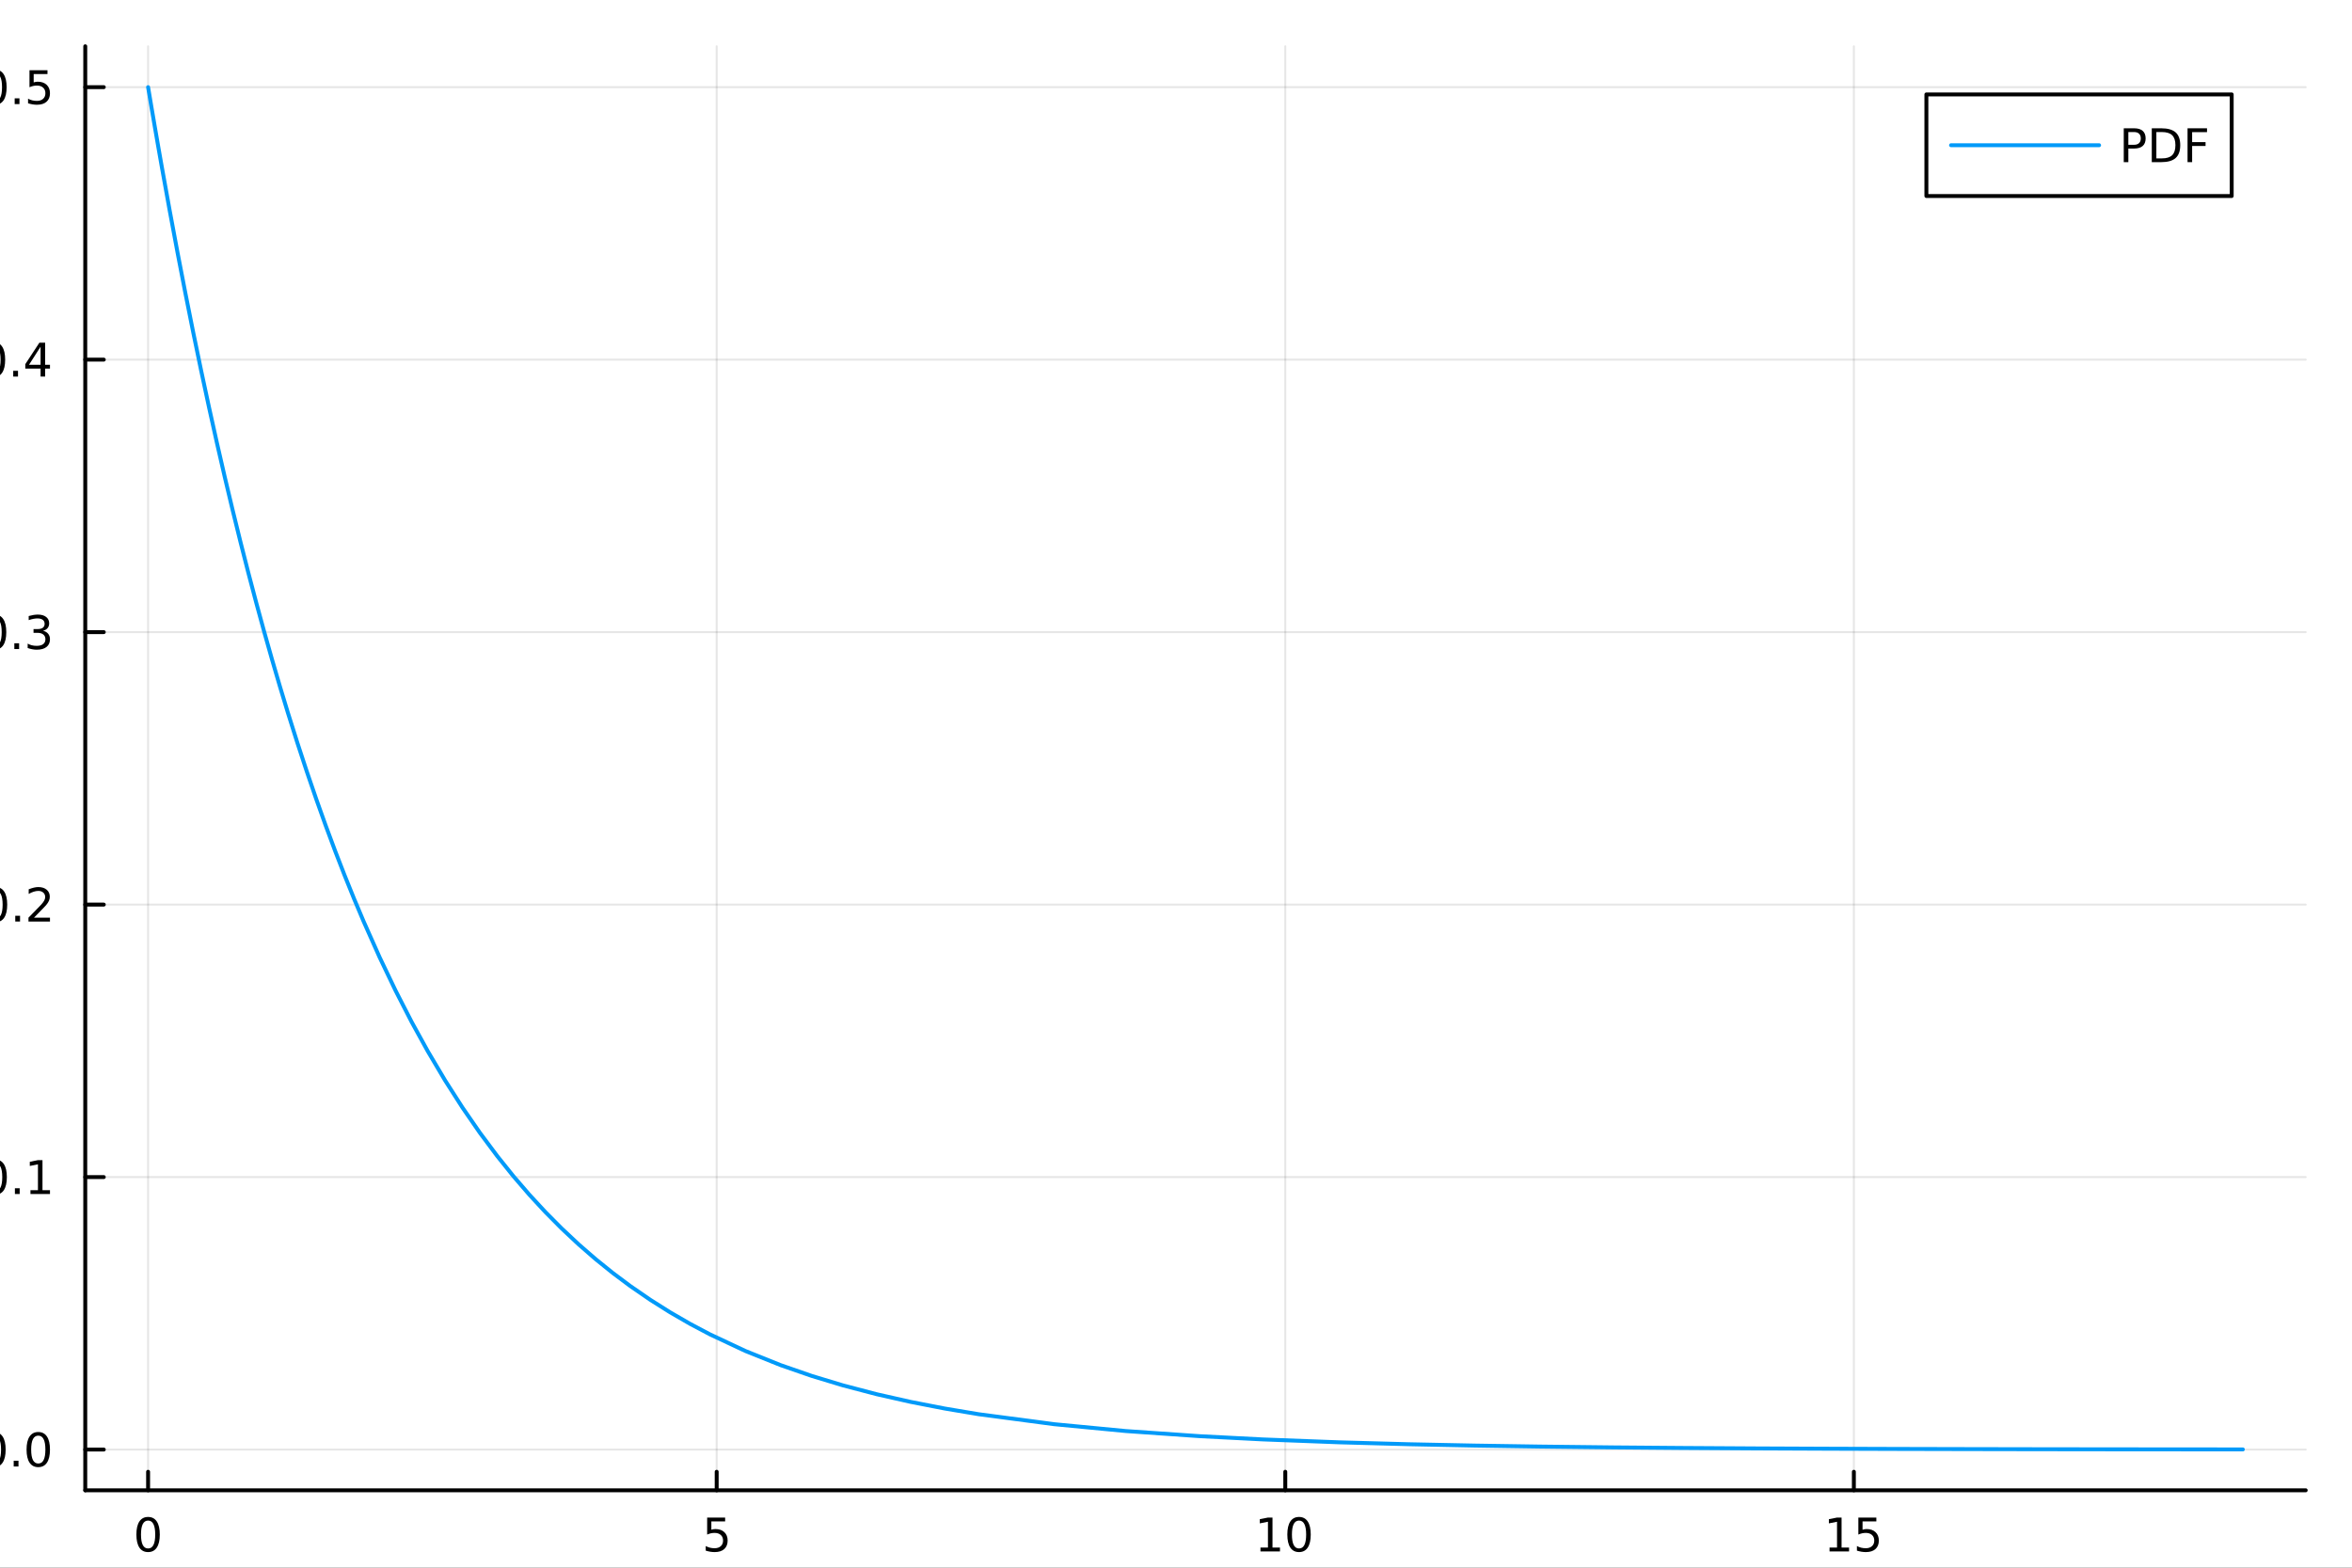 <?xml version="1.0" encoding="utf-8"?>
<svg xmlns="http://www.w3.org/2000/svg" xmlns:xlink="http://www.w3.org/1999/xlink" width="600" height="400" viewBox="0 0 2400 1600">
<rect x="0" y="0" width="2400" height="1600" fill="#333333" stroke="none"/>
<defs>
  <clipPath id="clip400">
    <rect x="0" y="0" width="2400" height="1600"/>
  </clipPath>
</defs>
<path clip-path="url(#clip400)" d="M0 1600 L2400 1600 L2400 0 L0 0  Z" fill="#ffffff" fill-rule="evenodd" fill-opacity="1"/>
<defs>
  <clipPath id="clip401">
    <rect x="480" y="0" width="1681" height="1600"/>
  </clipPath>
</defs>
<path clip-path="url(#clip400)" d="M86.992 1521.01 L2352.76 1521.01 L2352.76 47.244 L86.992 47.244  Z" fill="#ffffff" fill-rule="evenodd" fill-opacity="1"/>
<defs>
  <clipPath id="clip402">
    <rect x="86" y="47" width="2267" height="1475"/>
  </clipPath>
</defs>
<polyline clip-path="url(#clip402)" style="stroke:#000000; stroke-linecap:round; stroke-linejoin:round; stroke-width:2; stroke-opacity:0.1; fill:none" points="151.118,1521.01 151.118,47.244 "/>
<polyline clip-path="url(#clip402)" style="stroke:#000000; stroke-linecap:round; stroke-linejoin:round; stroke-width:2; stroke-opacity:0.1; fill:none" points="731.311,1521.01 731.311,47.244 "/>
<polyline clip-path="url(#clip402)" style="stroke:#000000; stroke-linecap:round; stroke-linejoin:round; stroke-width:2; stroke-opacity:0.1; fill:none" points="1311.51,1521.01 1311.51,47.244 "/>
<polyline clip-path="url(#clip402)" style="stroke:#000000; stroke-linecap:round; stroke-linejoin:round; stroke-width:2; stroke-opacity:0.1; fill:none" points="1891.7,1521.01 1891.7,47.244 "/>
<polyline clip-path="url(#clip400)" style="stroke:#000000; stroke-linecap:round; stroke-linejoin:round; stroke-width:4; stroke-opacity:1; fill:none" points="86.992,1521.01 2352.76,1521.01 "/>
<polyline clip-path="url(#clip400)" style="stroke:#000000; stroke-linecap:round; stroke-linejoin:round; stroke-width:4; stroke-opacity:1; fill:none" points="151.118,1521.01 151.118,1502.11 "/>
<polyline clip-path="url(#clip400)" style="stroke:#000000; stroke-linecap:round; stroke-linejoin:round; stroke-width:4; stroke-opacity:1; fill:none" points="731.311,1521.01 731.311,1502.11 "/>
<polyline clip-path="url(#clip400)" style="stroke:#000000; stroke-linecap:round; stroke-linejoin:round; stroke-width:4; stroke-opacity:1; fill:none" points="1311.51,1521.01 1311.51,1502.11 "/>
<polyline clip-path="url(#clip400)" style="stroke:#000000; stroke-linecap:round; stroke-linejoin:round; stroke-width:4; stroke-opacity:1; fill:none" points="1891.7,1521.01 1891.7,1502.11 "/>
<path clip-path="url(#clip400)" d="M151.118 1551.93 Q147.506 1551.93 145.678 1555.49 Q143.872 1559.03 143.872 1566.16 Q143.872 1573.27 145.678 1576.83 Q147.506 1580.38 151.118 1580.38 Q154.752 1580.38 156.557 1576.83 Q158.386 1573.27 158.386 1566.16 Q158.386 1559.03 156.557 1555.49 Q154.752 1551.93 151.118 1551.93 M151.118 1548.22 Q156.928 1548.22 159.983 1552.83 Q163.062 1557.41 163.062 1566.16 Q163.062 1574.89 159.983 1579.5 Q156.928 1584.08 151.118 1584.08 Q145.307 1584.08 142.229 1579.5 Q139.173 1574.89 139.173 1566.16 Q139.173 1557.41 142.229 1552.83 Q145.307 1548.22 151.118 1548.22 Z" fill="#000000" fill-rule="nonzero" fill-opacity="1" /><path clip-path="url(#clip400)" d="M721.589 1548.85 L739.946 1548.85 L739.946 1552.78 L725.872 1552.78 L725.872 1561.26 Q726.89 1560.91 727.909 1560.75 Q728.927 1560.56 729.946 1560.56 Q735.733 1560.56 739.112 1563.73 Q742.492 1566.9 742.492 1572.32 Q742.492 1577.9 739.02 1581 Q735.547 1584.08 729.228 1584.08 Q727.052 1584.08 724.784 1583.71 Q722.538 1583.34 720.131 1582.6 L720.131 1577.9 Q722.214 1579.03 724.436 1579.59 Q726.659 1580.14 729.135 1580.14 Q733.14 1580.14 735.478 1578.04 Q737.816 1575.93 737.816 1572.32 Q737.816 1568.71 735.478 1566.6 Q733.14 1564.5 729.135 1564.5 Q727.26 1564.5 725.385 1564.91 Q723.534 1565.33 721.589 1566.21 L721.589 1548.85 Z" fill="#000000" fill-rule="nonzero" fill-opacity="1" /><path clip-path="url(#clip400)" d="M1286.19 1579.47 L1293.83 1579.47 L1293.83 1553.11 L1285.52 1554.77 L1285.52 1550.51 L1293.79 1548.85 L1298.46 1548.85 L1298.46 1579.47 L1306.1 1579.47 L1306.1 1583.41 L1286.19 1583.41 L1286.19 1579.47 Z" fill="#000000" fill-rule="nonzero" fill-opacity="1" /><path clip-path="url(#clip400)" d="M1325.54 1551.93 Q1321.93 1551.93 1320.1 1555.49 Q1318.3 1559.03 1318.3 1566.16 Q1318.3 1573.27 1320.1 1576.83 Q1321.93 1580.38 1325.54 1580.38 Q1329.18 1580.38 1330.98 1576.83 Q1332.81 1573.27 1332.81 1566.16 Q1332.81 1559.03 1330.98 1555.49 Q1329.18 1551.93 1325.54 1551.93 M1325.54 1548.22 Q1331.35 1548.22 1334.41 1552.83 Q1337.49 1557.41 1337.49 1566.16 Q1337.49 1574.89 1334.41 1579.5 Q1331.35 1584.08 1325.54 1584.08 Q1319.73 1584.08 1316.66 1579.5 Q1313.6 1574.89 1313.6 1566.16 Q1313.6 1557.41 1316.66 1552.83 Q1319.73 1548.22 1325.54 1548.22 Z" fill="#000000" fill-rule="nonzero" fill-opacity="1" /><path clip-path="url(#clip400)" d="M1866.88 1579.47 L1874.52 1579.47 L1874.52 1553.11 L1866.21 1554.77 L1866.21 1550.51 L1874.48 1548.85 L1879.15 1548.85 L1879.15 1579.47 L1886.79 1579.47 L1886.79 1583.41 L1866.88 1583.41 L1866.88 1579.47 Z" fill="#000000" fill-rule="nonzero" fill-opacity="1" /><path clip-path="url(#clip400)" d="M1896.28 1548.85 L1914.64 1548.85 L1914.64 1552.78 L1900.56 1552.78 L1900.56 1561.26 Q1901.58 1560.91 1902.6 1560.75 Q1903.62 1560.56 1904.64 1560.56 Q1910.43 1560.56 1913.81 1563.73 Q1917.18 1566.9 1917.18 1572.32 Q1917.18 1577.9 1913.71 1581 Q1910.24 1584.08 1903.92 1584.08 Q1901.75 1584.08 1899.48 1583.71 Q1897.23 1583.34 1894.82 1582.6 L1894.82 1577.9 Q1896.91 1579.03 1899.13 1579.59 Q1901.35 1580.14 1903.83 1580.14 Q1907.83 1580.14 1910.17 1578.04 Q1912.51 1575.93 1912.51 1572.32 Q1912.51 1568.71 1910.17 1566.6 Q1907.83 1564.5 1903.83 1564.5 Q1901.95 1564.5 1900.08 1564.91 Q1898.23 1565.33 1896.28 1566.21 L1896.28 1548.85 Z" fill="#000000" fill-rule="nonzero" fill-opacity="1" /><polyline clip-path="url(#clip402)" style="stroke:#000000; stroke-linecap:round; stroke-linejoin:round; stroke-width:2; stroke-opacity:0.1; fill:none" points="86.992,1479.44 2352.76,1479.44 "/>
<polyline clip-path="url(#clip402)" style="stroke:#000000; stroke-linecap:round; stroke-linejoin:round; stroke-width:2; stroke-opacity:0.1; fill:none" points="86.992,1201.34 2352.76,1201.34 "/>
<polyline clip-path="url(#clip402)" style="stroke:#000000; stroke-linecap:round; stroke-linejoin:round; stroke-width:2; stroke-opacity:0.1; fill:none" points="86.992,923.244 2352.76,923.244 "/>
<polyline clip-path="url(#clip402)" style="stroke:#000000; stroke-linecap:round; stroke-linejoin:round; stroke-width:2; stroke-opacity:0.1; fill:none" points="86.992,645.147 2352.76,645.147 "/>
<polyline clip-path="url(#clip402)" style="stroke:#000000; stroke-linecap:round; stroke-linejoin:round; stroke-width:2; stroke-opacity:0.1; fill:none" points="86.992,367.051 2352.76,367.051 "/>
<polyline clip-path="url(#clip402)" style="stroke:#000000; stroke-linecap:round; stroke-linejoin:round; stroke-width:2; stroke-opacity:0.1; fill:none" points="86.992,88.954 2352.76,88.954 "/>
<polyline clip-path="url(#clip400)" style="stroke:#000000; stroke-linecap:round; stroke-linejoin:round; stroke-width:4; stroke-opacity:1; fill:none" points="86.992,1521.01 86.992,47.244 "/>
<polyline clip-path="url(#clip400)" style="stroke:#000000; stroke-linecap:round; stroke-linejoin:round; stroke-width:4; stroke-opacity:1; fill:none" points="86.992,1479.44 105.89,1479.44 "/>
<polyline clip-path="url(#clip400)" style="stroke:#000000; stroke-linecap:round; stroke-linejoin:round; stroke-width:4; stroke-opacity:1; fill:none" points="86.992,1201.34 105.89,1201.34 "/>
<polyline clip-path="url(#clip400)" style="stroke:#000000; stroke-linecap:round; stroke-linejoin:round; stroke-width:4; stroke-opacity:1; fill:none" points="86.992,923.244 105.89,923.244 "/>
<polyline clip-path="url(#clip400)" style="stroke:#000000; stroke-linecap:round; stroke-linejoin:round; stroke-width:4; stroke-opacity:1; fill:none" points="86.992,645.147 105.89,645.147 "/>
<polyline clip-path="url(#clip400)" style="stroke:#000000; stroke-linecap:round; stroke-linejoin:round; stroke-width:4; stroke-opacity:1; fill:none" points="86.992,367.051 105.89,367.051 "/>
<polyline clip-path="url(#clip400)" style="stroke:#000000; stroke-linecap:round; stroke-linejoin:round; stroke-width:4; stroke-opacity:1; fill:none" points="86.992,88.954 105.89,88.954 "/>
<path clip-path="url(#clip400)" d="M-6.183 1465.24 Q-9.795 1465.24 -11.623 1468.8 Q-13.429 1472.34 -13.429 1479.47 Q-13.429 1486.58 -11.623 1490.14 Q-9.795 1493.68 -6.183 1493.68 Q-2.549 1493.68 -0.744 1490.14 Q1.085 1486.58 1.085 1479.47 Q1.085 1472.34 -0.744 1468.8 Q-2.549 1465.24 -6.183 1465.24 M-6.183 1461.53 Q-0.373 1461.53 2.682 1466.14 Q5.761 1470.72 5.761 1479.47 Q5.761 1488.2 2.682 1492.8 Q-0.373 1497.39 -6.183 1497.39 Q-11.994 1497.39 -15.072 1492.8 Q-18.128 1488.2 -18.128 1479.47 Q-18.128 1470.72 -15.072 1466.14 Q-11.994 1461.53 -6.183 1461.53 Z" fill="#000000" fill-rule="nonzero" fill-opacity="1" /><path clip-path="url(#clip400)" d="M13.978 1490.84 L18.863 1490.84 L18.863 1496.72 L13.978 1496.72 L13.978 1490.84 Z" fill="#000000" fill-rule="nonzero" fill-opacity="1" /><path clip-path="url(#clip400)" d="M39.048 1465.24 Q35.437 1465.24 33.608 1468.8 Q31.802 1472.34 31.802 1479.47 Q31.802 1486.58 33.608 1490.14 Q35.437 1493.68 39.048 1493.68 Q42.682 1493.68 44.487 1490.14 Q46.316 1486.58 46.316 1479.47 Q46.316 1472.34 44.487 1468.8 Q42.682 1465.24 39.048 1465.24 M39.048 1461.53 Q44.858 1461.53 47.913 1466.14 Q50.992 1470.72 50.992 1479.47 Q50.992 1488.2 47.913 1492.8 Q44.858 1497.39 39.048 1497.39 Q33.238 1497.39 30.159 1492.8 Q27.103 1488.2 27.103 1479.47 Q27.103 1470.72 30.159 1466.14 Q33.238 1461.53 39.048 1461.53 Z" fill="#000000" fill-rule="nonzero" fill-opacity="1" /><path clip-path="url(#clip400)" d="M-4.957 1187.14 Q-8.568 1187.14 -10.396 1190.7 Q-12.202 1194.25 -12.202 1201.37 Q-12.202 1208.48 -10.396 1212.05 Q-8.568 1215.59 -4.957 1215.59 Q-1.322 1215.59 0.483 1212.05 Q2.312 1208.48 2.312 1201.37 Q2.312 1194.25 0.483 1190.7 Q-1.322 1187.14 -4.957 1187.14 M-4.957 1183.44 Q0.854 1183.44 3.909 1188.04 Q6.988 1192.62 6.988 1201.37 Q6.988 1210.1 3.909 1214.71 Q0.854 1219.29 -4.957 1219.29 Q-10.767 1219.29 -13.845 1214.71 Q-16.901 1210.1 -16.901 1201.37 Q-16.901 1192.62 -13.845 1188.04 Q-10.767 1183.44 -4.957 1183.44 Z" fill="#000000" fill-rule="nonzero" fill-opacity="1" /><path clip-path="url(#clip400)" d="M15.205 1212.74 L20.09 1212.74 L20.09 1218.62 L15.205 1218.62 L15.205 1212.74 Z" fill="#000000" fill-rule="nonzero" fill-opacity="1" /><path clip-path="url(#clip400)" d="M31.085 1214.69 L38.724 1214.69 L38.724 1188.32 L30.413 1189.99 L30.413 1185.73 L38.677 1184.06 L43.353 1184.06 L43.353 1214.69 L50.992 1214.69 L50.992 1218.62 L31.085 1218.62 L31.085 1214.69 Z" fill="#000000" fill-rule="nonzero" fill-opacity="1" /><path clip-path="url(#clip400)" d="M-4.586 909.042 Q-8.197 909.042 -10.026 912.607 Q-11.832 916.149 -11.832 923.278 Q-11.832 930.385 -10.026 933.95 Q-8.197 937.491 -4.586 937.491 Q-0.952 937.491 0.854 933.95 Q2.682 930.385 2.682 923.278 Q2.682 916.149 0.854 912.607 Q-0.952 909.042 -4.586 909.042 M-4.586 905.339 Q1.224 905.339 4.279 909.945 Q7.358 914.529 7.358 923.278 Q7.358 932.005 4.279 936.612 Q1.224 941.195 -4.586 941.195 Q-10.396 941.195 -13.475 936.612 Q-16.531 932.005 -16.531 923.278 Q-16.531 914.529 -13.475 909.945 Q-10.396 905.339 -4.586 905.339 Z" fill="#000000" fill-rule="nonzero" fill-opacity="1" /><path clip-path="url(#clip400)" d="M15.576 934.644 L20.46 934.644 L20.46 940.524 L15.576 940.524 L15.576 934.644 Z" fill="#000000" fill-rule="nonzero" fill-opacity="1" /><path clip-path="url(#clip400)" d="M34.673 936.589 L50.992 936.589 L50.992 940.524 L29.048 940.524 L29.048 936.589 Q31.71 933.834 36.293 929.204 Q40.9 924.552 42.08 923.209 Q44.325 920.686 45.205 918.95 Q46.108 917.191 46.108 915.501 Q46.108 912.746 44.163 911.01 Q42.242 909.274 39.14 909.274 Q36.941 909.274 34.488 910.038 Q32.057 910.802 29.279 912.353 L29.279 907.63 Q32.103 906.496 34.557 905.917 Q37.011 905.339 39.048 905.339 Q44.418 905.339 47.612 908.024 Q50.807 910.709 50.807 915.2 Q50.807 917.329 49.997 919.251 Q49.21 921.149 47.103 923.741 Q46.525 924.413 43.423 927.63 Q40.321 930.825 34.673 936.589 Z" fill="#000000" fill-rule="nonzero" fill-opacity="1" /><path clip-path="url(#clip400)" d="M-5.535 630.946 Q-9.146 630.946 -10.975 634.511 Q-12.781 638.052 -12.781 645.182 Q-12.781 652.288 -10.975 655.853 Q-9.146 659.395 -5.535 659.395 Q-1.901 659.395 -0.096 655.853 Q1.733 652.288 1.733 645.182 Q1.733 638.052 -0.096 634.511 Q-1.901 630.946 -5.535 630.946 M-5.535 627.242 Q0.275 627.242 3.33 631.849 Q6.409 636.432 6.409 645.182 Q6.409 653.909 3.33 658.515 Q0.275 663.099 -5.535 663.099 Q-11.345 663.099 -14.424 658.515 Q-17.48 653.909 -17.48 645.182 Q-17.48 636.432 -14.424 631.849 Q-11.345 627.242 -5.535 627.242 Z" fill="#000000" fill-rule="nonzero" fill-opacity="1" /><path clip-path="url(#clip400)" d="M14.627 656.548 L19.511 656.548 L19.511 662.427 L14.627 662.427 L14.627 656.548 Z" fill="#000000" fill-rule="nonzero" fill-opacity="1" /><path clip-path="url(#clip400)" d="M43.862 643.793 Q47.219 644.511 49.094 646.779 Q50.992 649.048 50.992 652.381 Q50.992 657.497 47.474 660.298 Q43.955 663.099 37.474 663.099 Q35.298 663.099 32.983 662.659 Q30.691 662.242 28.238 661.386 L28.238 656.872 Q30.182 658.006 32.497 658.585 Q34.812 659.163 37.335 659.163 Q41.733 659.163 44.025 657.427 Q46.339 655.691 46.339 652.381 Q46.339 649.326 44.187 647.613 Q42.057 645.876 38.238 645.876 L34.21 645.876 L34.21 642.034 L38.423 642.034 Q41.872 642.034 43.7 640.668 Q45.529 639.279 45.529 636.687 Q45.529 634.025 43.631 632.613 Q41.756 631.177 38.238 631.177 Q36.316 631.177 34.117 631.594 Q31.918 632.011 29.279 632.89 L29.279 628.724 Q31.941 627.983 34.256 627.613 Q36.594 627.242 38.654 627.242 Q43.978 627.242 47.08 629.673 Q50.182 632.08 50.182 636.201 Q50.182 639.071 48.538 641.062 Q46.895 643.029 43.862 643.793 Z" fill="#000000" fill-rule="nonzero" fill-opacity="1" /><path clip-path="url(#clip400)" d="M-6.67 352.85 Q-10.281 352.85 -12.109 356.414 Q-13.915 359.956 -13.915 367.086 Q-13.915 374.192 -12.109 377.757 Q-10.281 381.298 -6.67 381.298 Q-3.035 381.298 -1.23 377.757 Q0.599 374.192 0.599 367.086 Q0.599 359.956 -1.23 356.414 Q-3.035 352.85 -6.67 352.85 M-6.67 349.146 Q-0.859 349.146 2.196 353.752 Q5.275 358.336 5.275 367.086 Q5.275 375.812 2.196 380.419 Q-0.859 385.002 -6.67 385.002 Q-12.48 385.002 -15.558 380.419 Q-18.614 375.812 -18.614 367.086 Q-18.614 358.336 -15.558 353.752 Q-12.48 349.146 -6.67 349.146 Z" fill="#000000" fill-rule="nonzero" fill-opacity="1" /><path clip-path="url(#clip400)" d="M13.492 378.451 L18.377 378.451 L18.377 384.331 L13.492 384.331 L13.492 378.451 Z" fill="#000000" fill-rule="nonzero" fill-opacity="1" /><path clip-path="url(#clip400)" d="M41.409 353.845 L29.603 372.294 L41.409 372.294 L41.409 353.845 M40.182 349.771 L46.062 349.771 L46.062 372.294 L50.992 372.294 L50.992 376.183 L46.062 376.183 L46.062 384.331 L41.409 384.331 L41.409 376.183 L25.807 376.183 L25.807 371.669 L40.182 349.771 Z" fill="#000000" fill-rule="nonzero" fill-opacity="1" /><path clip-path="url(#clip400)" d="M-5.188 74.753 Q-8.799 74.753 -10.628 78.318 Q-12.434 81.859 -12.434 88.989 Q-12.434 96.096 -10.628 99.66 Q-8.799 103.202 -5.188 103.202 Q-1.554 103.202 0.252 99.66 Q2.08 96.096 2.08 88.989 Q2.08 81.859 0.252 78.318 Q-1.554 74.753 -5.188 74.753 M-5.188 71.049 Q0.622 71.049 3.678 75.656 Q6.756 80.239 6.756 88.989 Q6.756 97.716 3.678 102.322 Q0.622 106.906 -5.188 106.906 Q-10.998 106.906 -14.077 102.322 Q-17.133 97.716 -17.133 88.989 Q-17.133 80.239 -14.077 75.656 Q-10.998 71.049 -5.188 71.049 Z" fill="#000000" fill-rule="nonzero" fill-opacity="1" /><path clip-path="url(#clip400)" d="M14.974 100.355 L19.858 100.355 L19.858 106.234 L14.974 106.234 L14.974 100.355 Z" fill="#000000" fill-rule="nonzero" fill-opacity="1" /><path clip-path="url(#clip400)" d="M30.09 71.674 L48.446 71.674 L48.446 75.61 L34.372 75.61 L34.372 84.082 Q35.39 83.734 36.409 83.573 Q37.427 83.387 38.446 83.387 Q44.233 83.387 47.612 86.559 Q50.992 89.73 50.992 95.147 Q50.992 100.725 47.52 103.827 Q44.048 106.906 37.728 106.906 Q35.552 106.906 33.284 106.535 Q31.038 106.165 28.631 105.424 L28.631 100.725 Q30.715 101.859 32.937 102.415 Q35.159 102.971 37.636 102.971 Q41.64 102.971 43.978 100.864 Q46.316 98.758 46.316 95.147 Q46.316 91.535 43.978 89.429 Q41.64 87.323 37.636 87.323 Q35.761 87.323 33.886 87.739 Q32.034 88.156 30.09 89.035 L30.09 71.674 Z" fill="#000000" fill-rule="nonzero" fill-opacity="1" /><polyline clip-path="url(#clip402)" style="stroke:#009af9; stroke-linecap:round; stroke-linejoin:round; stroke-width:4; stroke-opacity:1; fill:none" points="151.118,88.954 154.597,109.644 158.076,130.025 161.555,150.104 165.034,169.883 173.076,214.486 181.119,257.571 189.161,299.187 197.203,339.387 205.245,378.217 213.288,415.724 221.33,451.954 229.372,486.95 237.415,520.755 245.457,553.407 253.499,584.948 261.542,615.414 269.584,644.843 277.626,673.269 285.669,700.727 293.711,727.25 303.377,757.936 313.043,787.369 322.709,815.602 332.376,842.684 342.042,868.66 351.708,893.577 361.374,917.477 371.04,940.402 387.386,977.061 403.731,1011.23 420.076,1043.07 436.422,1072.74 454.177,1102.7 471.933,1130.45 489.688,1156.15 507.444,1179.96 523.813,1200.36 540.182,1219.36 556.551,1237.07 572.92,1253.58 590.469,1270.03 608.019,1285.28 625.568,1299.42 643.117,1312.53 663.45,1326.53 683.783,1339.36 704.115,1351.11 724.448,1361.87 760.586,1378.83 796.725,1393.33 828.415,1404.32 860.105,1413.91 894.656,1422.97 929.207,1430.78 963.963,1437.55 998.719,1443.38 1075.57,1453.54 1148.7,1460.54 1224.73,1465.82 1288.74,1469.1 1366.88,1472.06 1438.46,1474.02 1504.57,1475.36 1571.54,1476.38 1646.6,1477.23 1714.61,1477.79 1792.48,1478.26 1864.58,1478.57 1935.66,1478.8 2004.67,1478.96 2075.42,1479.09 2152.93,1479.19 2265.53,1479.28 2288.63,1479.3 "/>
<path clip-path="url(#clip400)" d="M1965.7 200.05 L2277.23 200.05 L2277.23 96.37 L1965.7 96.37  Z" fill="#ffffff" fill-rule="evenodd" fill-opacity="1"/>
<polyline clip-path="url(#clip400)" style="stroke:#000000; stroke-linecap:round; stroke-linejoin:round; stroke-width:4; stroke-opacity:1; fill:none" points="1965.7,200.05 2277.23,200.05 2277.23,96.37 1965.7,96.37 1965.7,200.05 "/>
<polyline clip-path="url(#clip400)" style="stroke:#009af9; stroke-linecap:round; stroke-linejoin:round; stroke-width:4; stroke-opacity:1; fill:none" points="1990.88,148.21 2141.93,148.21 "/>
<path clip-path="url(#clip400)" d="M2171.78 134.772 L2171.78 147.758 L2177.66 147.758 Q2180.92 147.758 2182.7 146.068 Q2184.49 144.379 2184.49 141.254 Q2184.49 138.152 2182.7 136.462 Q2180.92 134.772 2177.66 134.772 L2171.78 134.772 M2167.1 130.93 L2177.66 130.93 Q2183.47 130.93 2186.43 133.568 Q2189.42 136.184 2189.42 141.254 Q2189.42 146.369 2186.43 148.985 Q2183.47 151.601 2177.66 151.601 L2171.78 151.601 L2171.78 165.49 L2167.1 165.49 L2167.1 130.93 Z" fill="#000000" fill-rule="nonzero" fill-opacity="1" /><path clip-path="url(#clip400)" d="M2200.37 134.772 L2200.37 161.647 L2206.01 161.647 Q2213.17 161.647 2216.48 158.406 Q2219.81 155.166 2219.81 148.175 Q2219.81 141.23 2216.48 138.013 Q2213.17 134.772 2206.01 134.772 L2200.37 134.772 M2195.69 130.93 L2205.3 130.93 Q2215.34 130.93 2220.04 135.119 Q2224.74 139.286 2224.74 148.175 Q2224.74 157.11 2220.02 161.3 Q2215.3 165.49 2205.3 165.49 L2195.69 165.49 L2195.69 130.93 Z" fill="#000000" fill-rule="nonzero" fill-opacity="1" /><path clip-path="url(#clip400)" d="M2232.19 130.93 L2252.06 130.93 L2252.06 134.865 L2236.87 134.865 L2236.87 145.05 L2250.57 145.05 L2250.57 148.985 L2236.87 148.985 L2236.87 165.49 L2232.19 165.49 L2232.19 130.93 Z" fill="#000000" fill-rule="nonzero" fill-opacity="1" /></svg>
